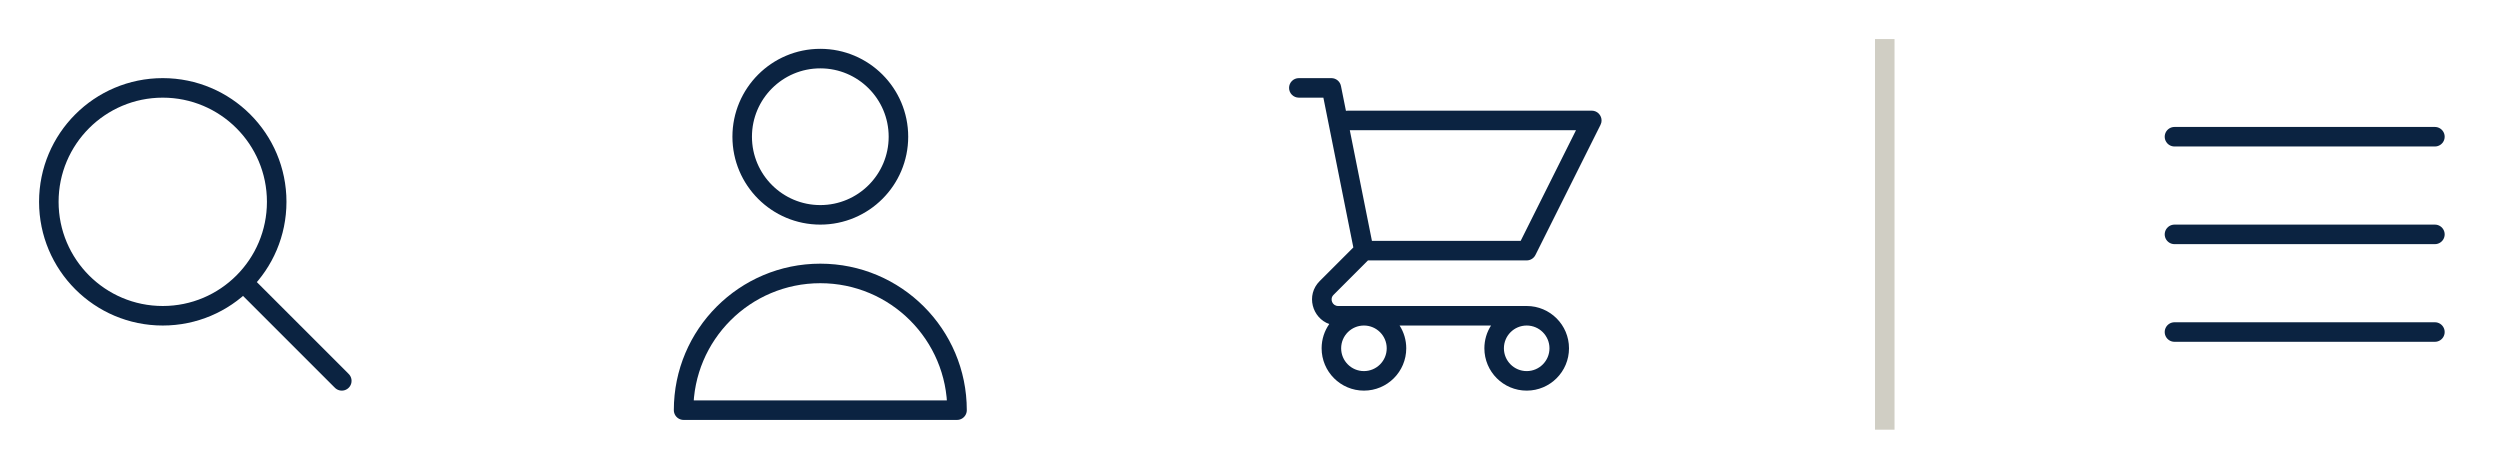 <svg width="128" height="24" viewBox="0 0 128 24" fill="none" xmlns="http://www.w3.org/2000/svg">
<path d="M17.5 19.5L12.5 14.5M14.167 10.333C14.167 13.555 11.555 16.167 8.333 16.167C5.112 16.167 2.5 13.555 2.5 10.333C2.5 7.112 5.112 4.5 8.333 4.5C11.555 4.5 14.167 7.112 14.167 10.333Z" stroke="#0B2341" stroke-linecap="round" stroke-linejoin="round"/>
<path d="M46 7C46 9.209 44.209 11 42 11C39.791 11 38 9.209 38 7C38 4.791 39.791 3 42 3C44.209 3 46 4.791 46 7Z" stroke="#0B2341" stroke-linecap="round" stroke-linejoin="round"/>
<path d="M42 14C38.134 14 35 17.134 35 21H49C49 17.134 45.866 14 42 14Z" stroke="#0B2341" stroke-linecap="round" stroke-linejoin="round"/>
<path fill-rule="evenodd" clip-rule="evenodd" d="M66.5 4C66.224 4 66 4.224 66 4.5C66 4.776 66.224 5 66.5 5H67.757L68.01 6.265L69.291 12.669L67.569 14.39C66.844 15.115 67.188 16.284 68.058 16.591C67.811 16.942 67.667 17.371 67.667 17.833C67.667 19.03 68.637 20 69.833 20C71.03 20 72 19.03 72 17.833C72 17.404 71.875 17.003 71.659 16.667H76.341C76.125 17.003 76 17.404 76 17.833C76 19.03 76.97 20 78.167 20C79.363 20 80.333 19.03 80.333 17.833C80.333 16.637 79.363 15.667 78.167 15.667H69.833H68.512C68.215 15.667 68.066 15.308 68.276 15.098L70.04 13.333H78.167C78.356 13.333 78.529 13.226 78.614 13.057L81.943 6.399C81.962 6.363 81.977 6.323 81.987 6.282C82.018 6.151 81.994 6.015 81.925 5.904C81.888 5.844 81.838 5.791 81.777 5.75C81.728 5.718 81.674 5.694 81.615 5.68C81.573 5.67 81.531 5.666 81.49 5.667H69C68.97 5.667 68.94 5.669 68.912 5.674L68.657 4.402C68.61 4.168 68.405 4 68.167 4H66.5ZM69.11 6.667L70.243 12.333H77.858L80.691 6.667H69.11ZM68.667 17.833C68.667 17.189 69.189 16.667 69.833 16.667C70.478 16.667 71 17.189 71 17.833C71 18.478 70.478 19 69.833 19C69.189 19 68.667 18.478 68.667 17.833ZM77 17.833C77 17.189 77.522 16.667 78.167 16.667C78.811 16.667 79.333 17.189 79.333 17.833C79.333 18.478 78.811 19 78.167 19C77.522 19 77 18.478 77 17.833Z" fill="#0B2341"/>
<line x1="96.5" y1="2" x2="96.5" y2="22" stroke="#D0CEC4"/>
<path d="M111.333 7H124.667M111.333 12H124.667M111.333 17H124.667" stroke="#0B2341" stroke-linecap="round" stroke-linejoin="round"/>
</svg>
